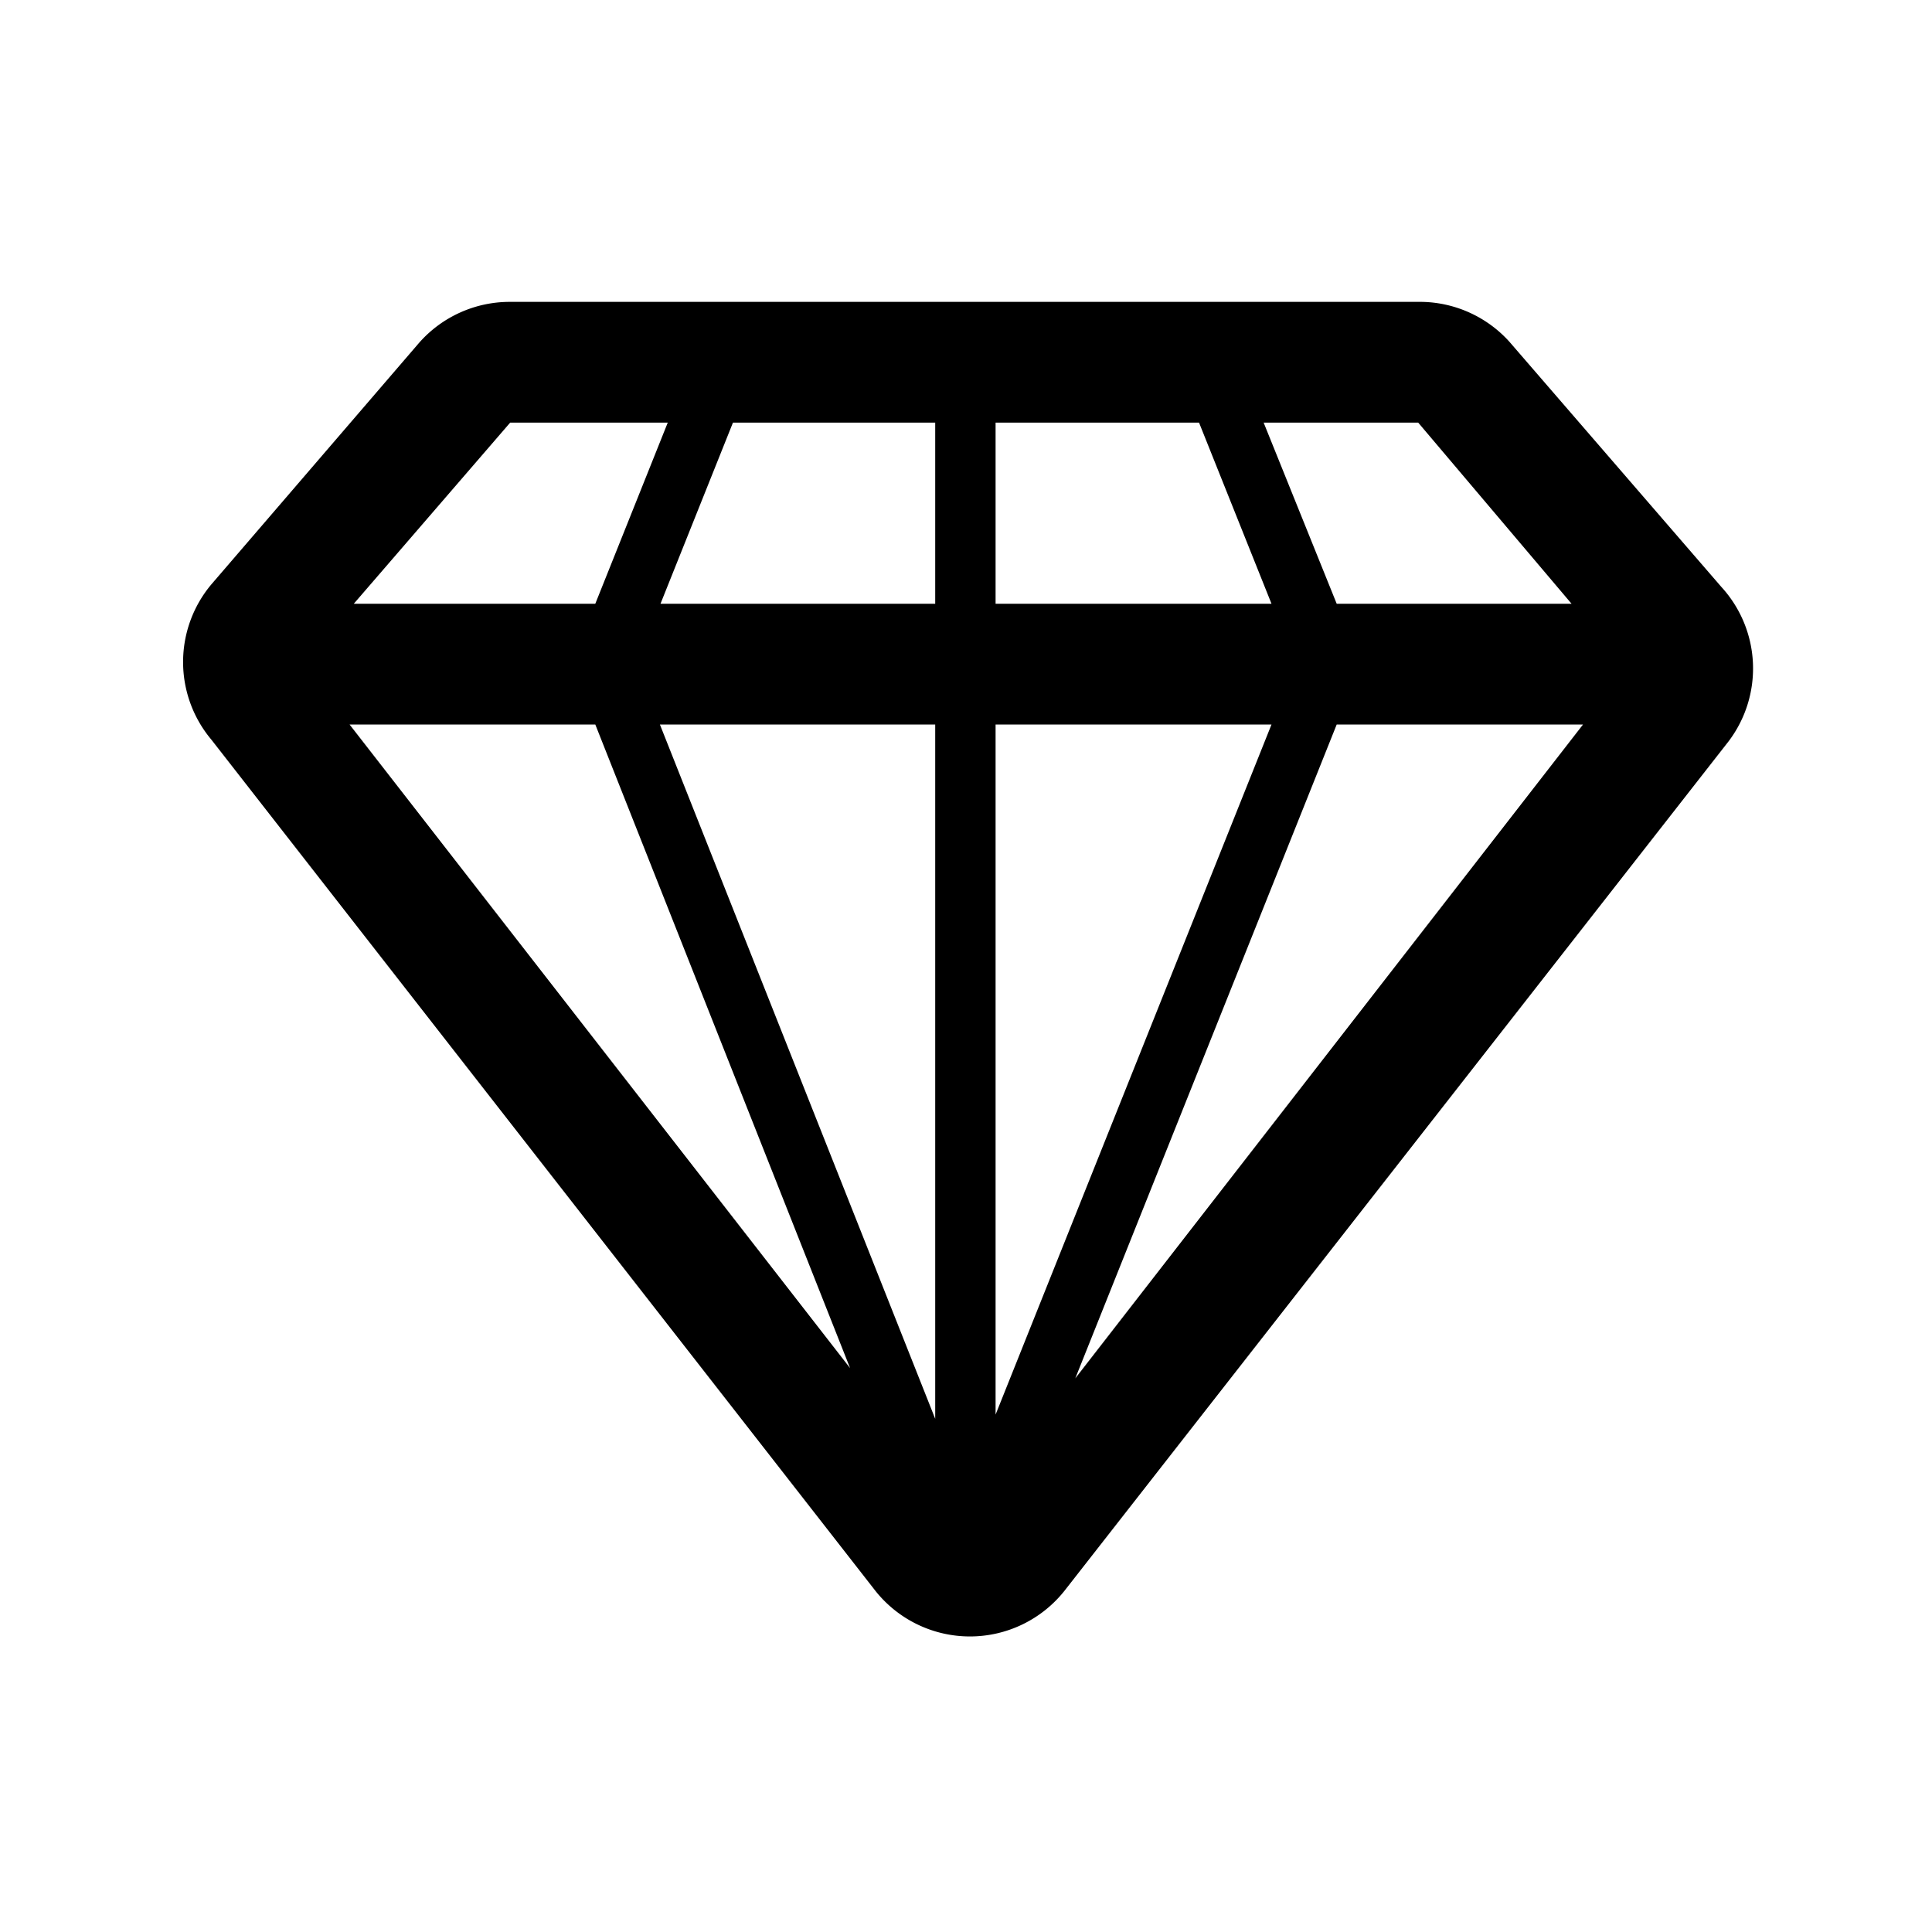 <svg xmlns="http://www.w3.org/2000/svg" viewBox="0 0 32 32"><defs></defs><g id="Icon"><path  d="M28.51,9.72,25,5.66A2,2,0,0,0,23.55,5H8.45a2,2,0,0,0-1.51.68l-3.44,4a2,2,0,0,0,0,2.57l11,14.1a2,2,0,0,0,3.13,0l11-14.07A2,2,0,0,0,28.51,9.72ZM8.45,7h2.61l-1.2,3h-4ZM5.79,12H9.86l4.22,10.66Zm9.7,11.5L10.93,12h4.56Zm0-13.5H10.94l1.2-3h3.35Zm8-3,2.54,3H22.14L20.93,7Zm-7,0h3.37l1.2,3H16.49Zm0,16.43V12h4.57Zm1.32-.6L22.14,12h4.08Z"/></g></svg>